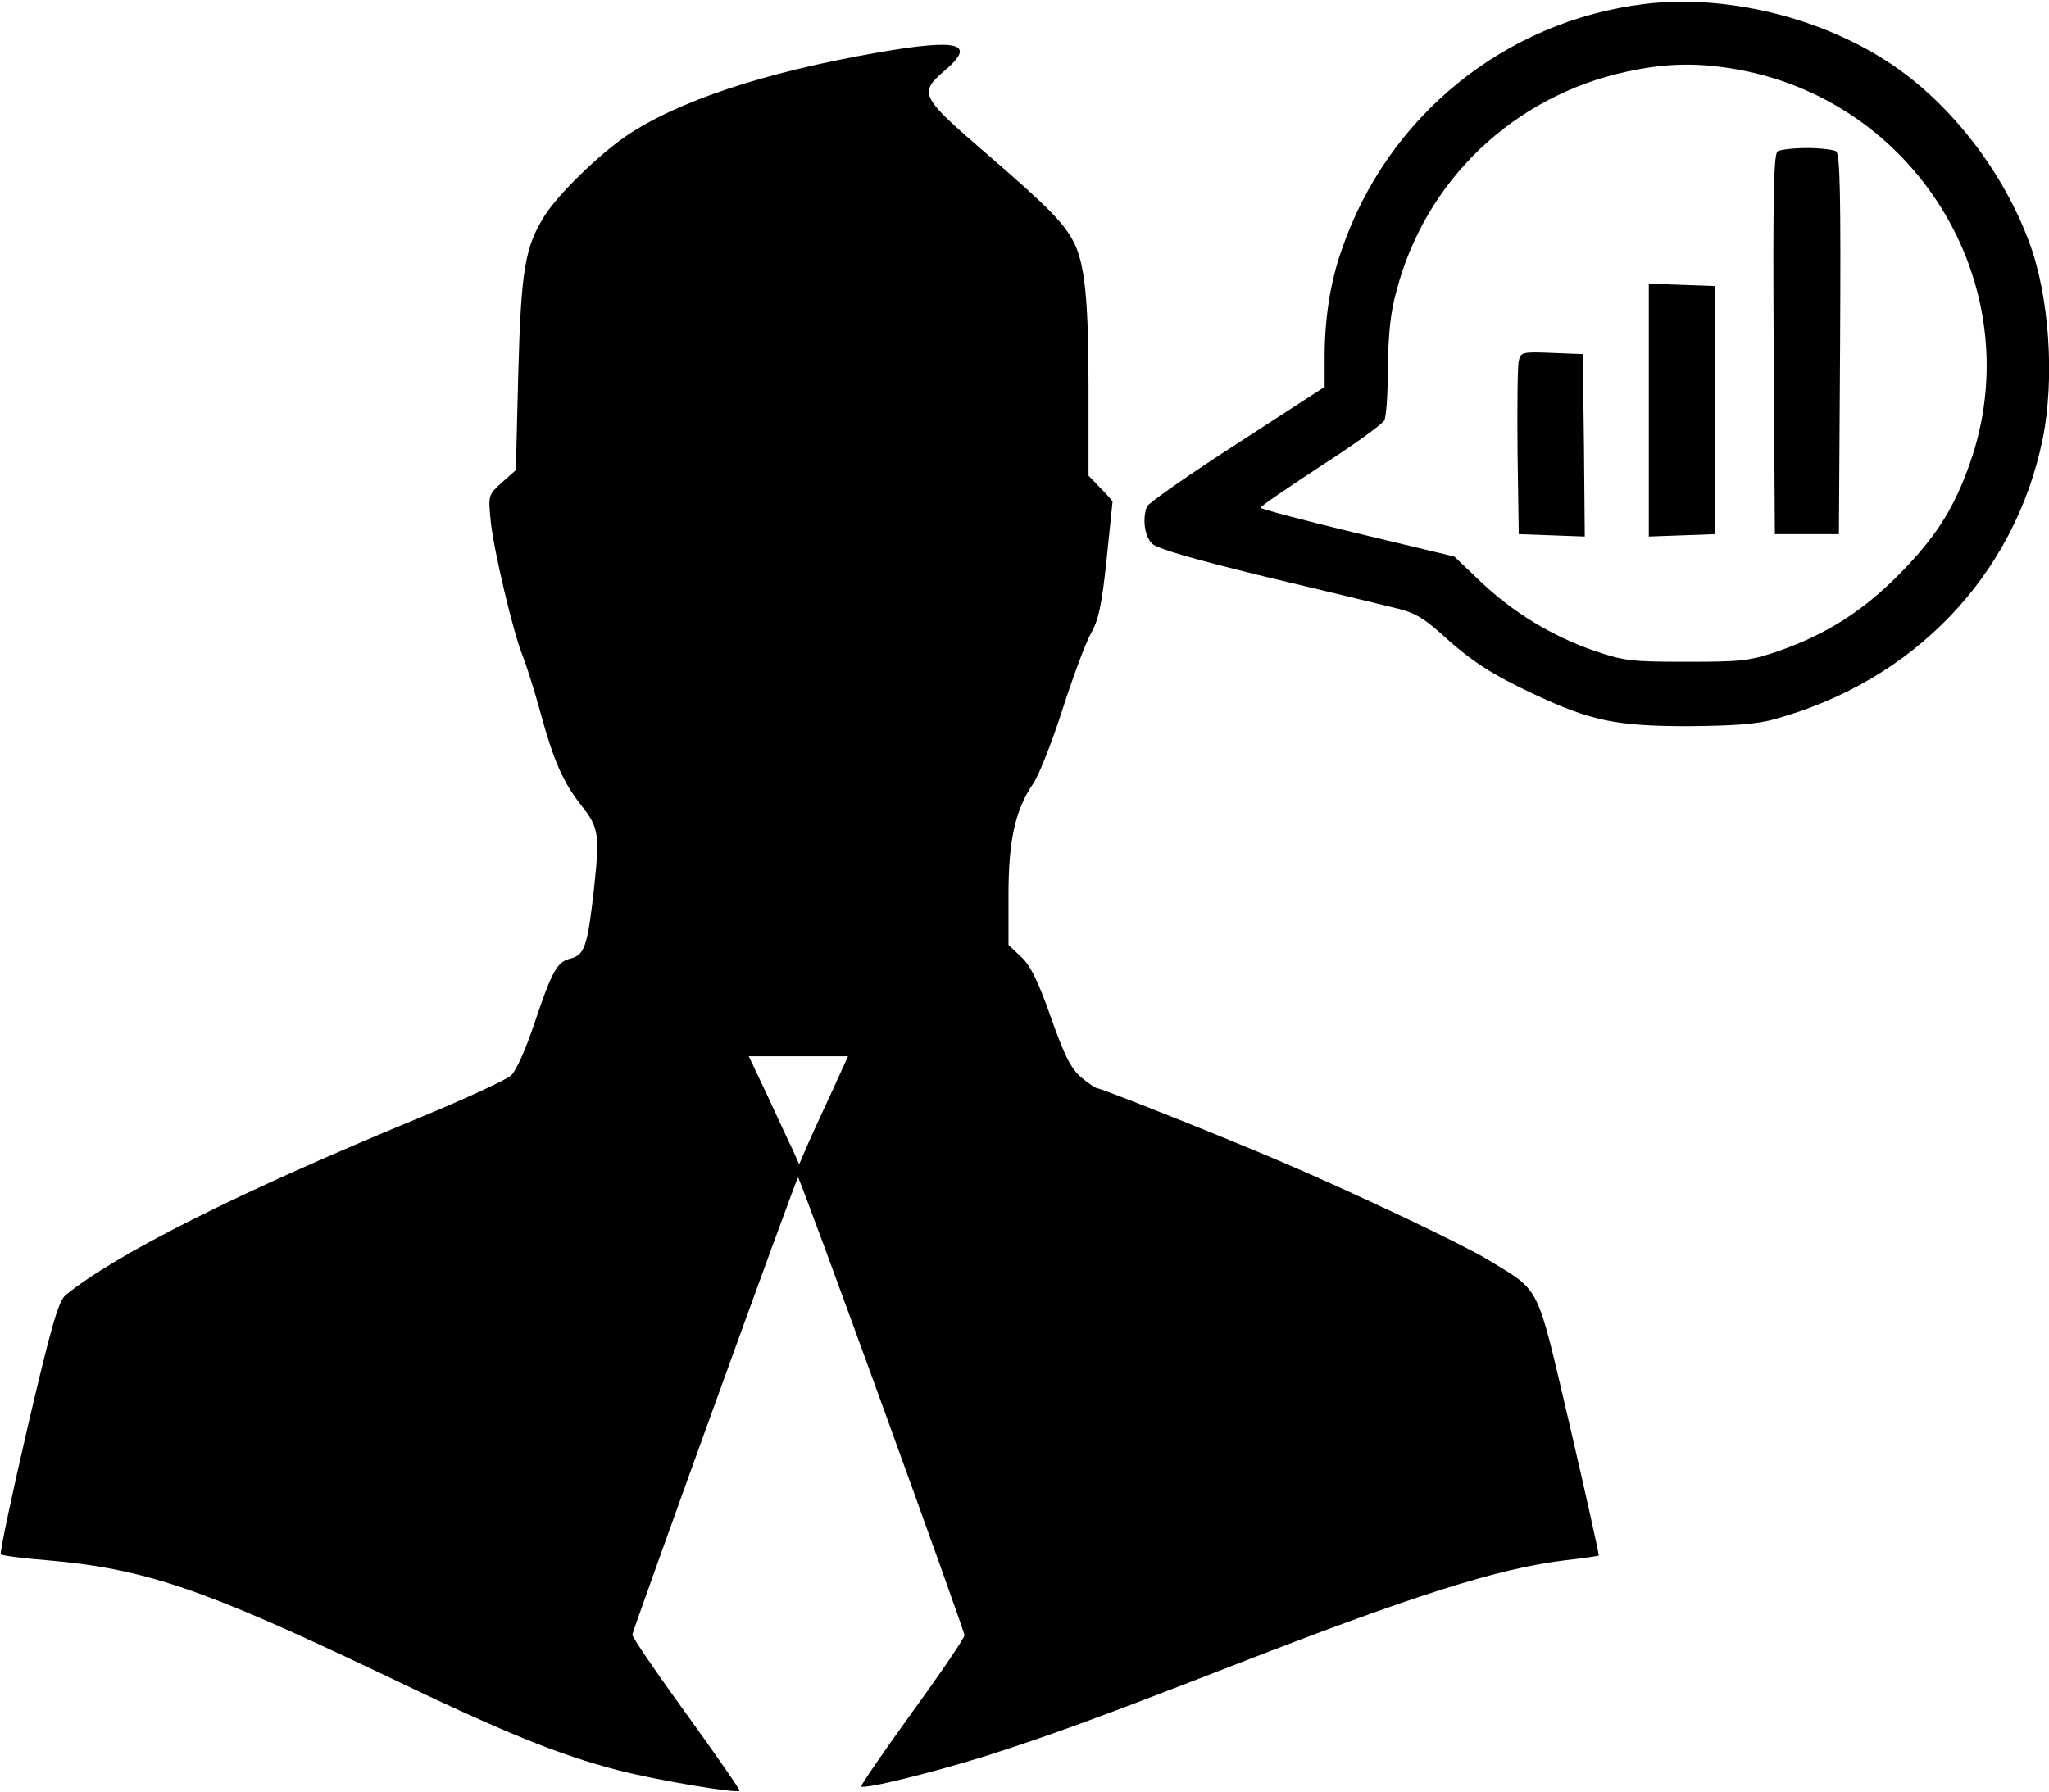 <?xml version="1.0" standalone="no"?>
<!DOCTYPE svg PUBLIC "-//W3C//DTD SVG 20010904//EN"
 "http://www.w3.org/TR/2001/REC-SVG-20010904/DTD/svg10.dtd">
<svg version="1.0" xmlns="http://www.w3.org/2000/svg"
 width="512pt" height="448pt" viewBox="0 0 512 448"
 preserveAspectRatio="xMidYMid meet">
<g transform="translate(0,448) scale(0.1,-0.1)"
fill="#000000" stroke="none">
<path d="M4109 4470 c-350 -43 -643 -281 -757 -616 -28 -80 -42 -171 -42 -265
l0 -76 -219 -142 c-121 -78 -222 -149 -225 -157 -12 -31 -6 -74 13 -93 12 -12
101 -38 277 -81 143 -34 288 -69 324 -78 53 -12 75 -25 119 -64 75 -69 129
-104 234 -153 143 -67 206 -80 387 -80 114 1 171 5 216 18 347 96 598 359 668
699 31 151 17 359 -34 494 -65 175 -193 341 -340 441 -175 119 -417 178 -621
153z m240 -165 c452 -86 725 -554 573 -984 -40 -113 -85 -184 -177 -277 -91
-92 -181 -149 -300 -191 -74 -25 -92 -27 -230 -27 -138 0 -156 2 -230 27 -107
37 -202 95 -284 172 l-67 64 -242 58 c-133 32 -242 61 -242 64 0 4 68 50 150
104 83 53 154 105 159 114 5 9 9 68 9 131 1 82 6 137 21 191 72 278 293 489
576 550 101 22 181 23 284 4z"/>
<path d="M4442 4102 c-10 -7 -12 -110 -10 -483 l3 -474 80 0 80 0 3 474 c2
373 0 476 -10 483 -7 4 -40 8 -73 8 -33 0 -66 -4 -73 -8z"/>
<path d="M4120 3455 l0 -316 83 3 82 3 0 310 0 310 -82 3 -83 3 0 -316z"/>
<path d="M3795 3578 c-3 -13 -4 -115 -3 -228 l3 -205 83 -3 82 -3 -2 228 -3
228 -77 3 c-74 3 -78 2 -83 -20z"/>
<path d="M2195 4349 c-287 -50 -503 -122 -632 -210 -68 -47 -168 -144 -202
-198 -49 -78 -59 -134 -66 -396 l-6 -240 -35 -31 c-34 -31 -34 -32 -28 -95 7
-72 57 -283 80 -338 8 -20 29 -85 45 -144 32 -117 56 -172 100 -228 46 -58 48
-73 33 -213 -16 -141 -23 -163 -59 -172 -33 -8 -46 -32 -89 -160 -22 -66 -46
-120 -59 -132 -12 -11 -116 -59 -232 -107 -451 -186 -756 -340 -881 -442 -18
-15 -36 -77 -95 -330 -40 -172 -70 -315 -67 -318 3 -3 56 -10 119 -15 240 -21
386 -71 817 -276 326 -157 455 -209 608 -249 98 -25 294 -58 302 -51 2 2 -58
88 -132 191 -75 103 -136 193 -136 199 0 9 408 1136 414 1143 4 4 416 -1132
416 -1144 0 -7 -59 -94 -131 -193 -72 -100 -129 -183 -127 -185 7 -8 176 34
308 75 157 50 281 95 615 225 460 179 666 244 834 265 46 5 85 11 86 12 1 2
-31 147 -72 323 -85 362 -71 334 -204 416 -69 41 -323 162 -514 244 -142 61
-453 185 -463 185 -4 0 -22 12 -40 27 -26 22 -42 54 -76 150 -32 91 -51 130
-75 152 l-31 29 0 125 c0 138 17 213 62 279 14 20 47 104 73 185 26 81 58 167
71 190 19 33 27 70 39 183 8 78 15 144 15 146 0 2 -13 17 -30 34 l-30 31 0
218 c0 220 -9 311 -37 366 -25 48 -64 88 -218 221 -166 143 -170 151 -104 208
80 68 35 80 -166 45z m-111 -2586 c-20 -43 -48 -104 -62 -135 l-25 -58 -17 38
c-10 20 -38 81 -63 135 l-46 97 124 0 124 0 -35 -77z"/>
</g>
</svg>
